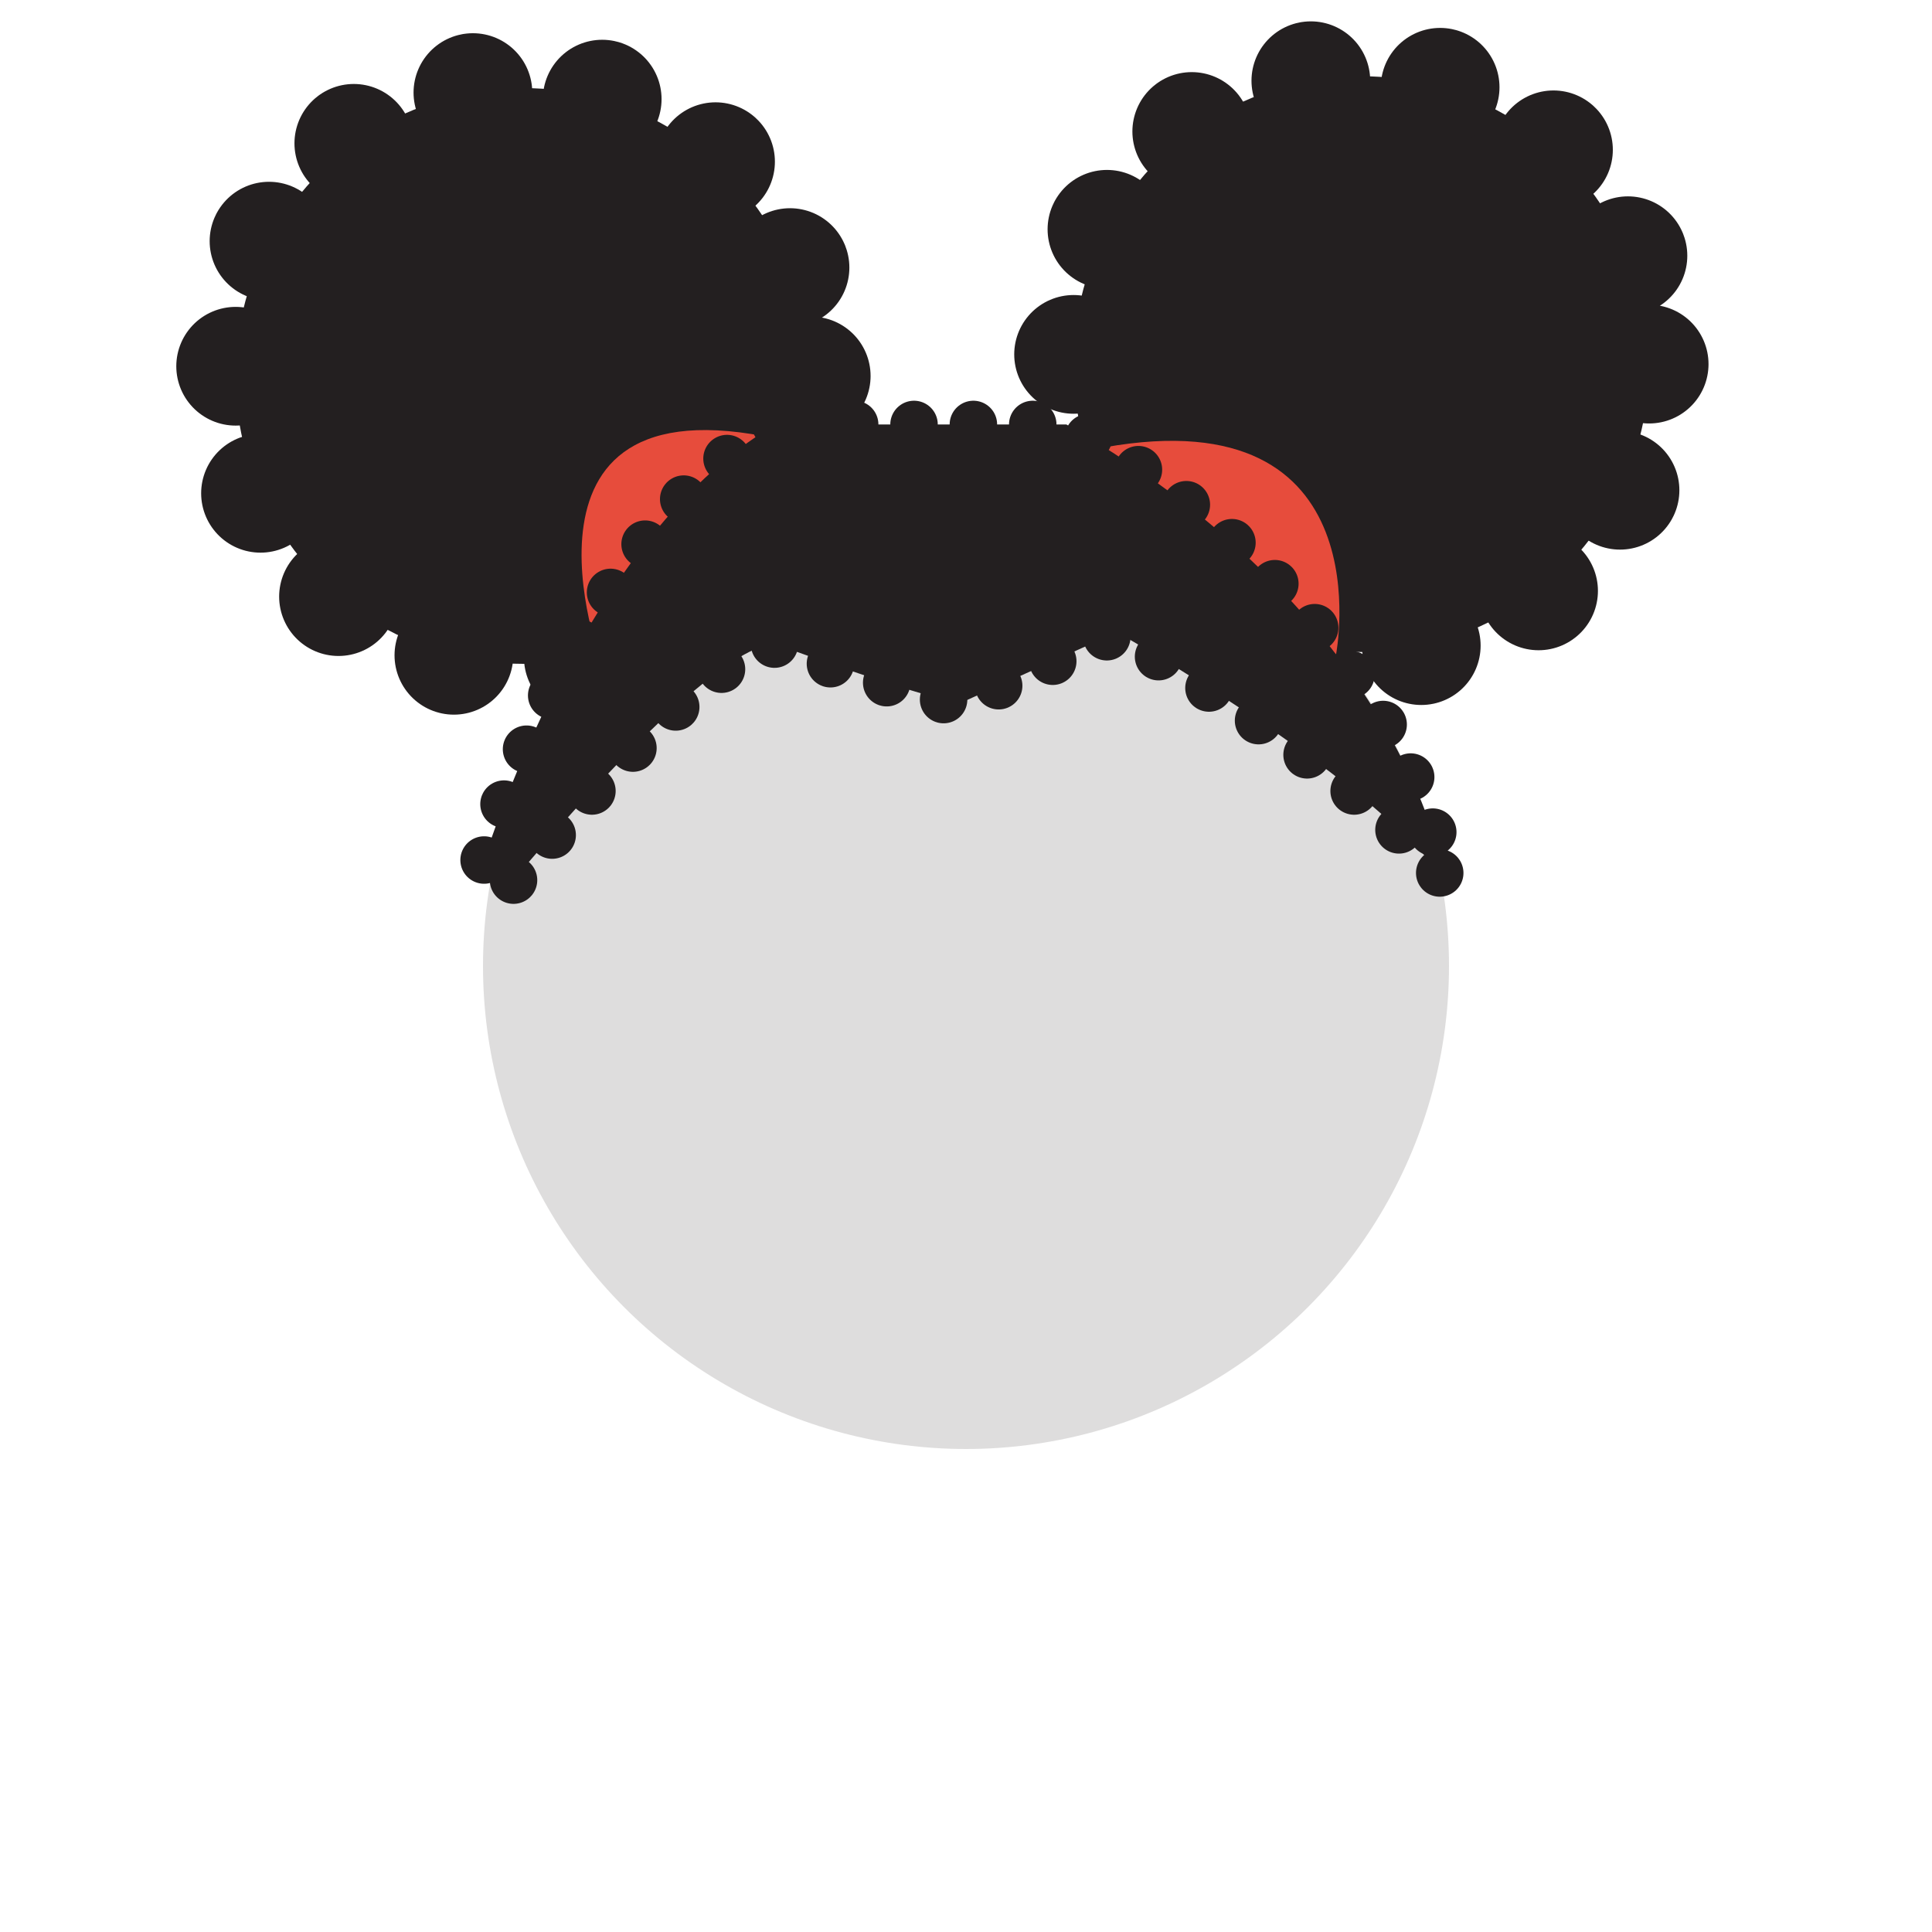 <svg id="Calque_1" data-name="Calque 1" xmlns="http://www.w3.org/2000/svg" viewBox="0 0 800 800"><defs><style>.cls-1{fill:#dedddd;}.cls-2,.cls-4{fill:#231f20;stroke:#231f20;stroke-linecap:round;stroke-miterlimit:10;}.cls-2{stroke-width:49.16px;stroke-dasharray:0 54.07;}.cls-3{fill:#e74c3c;}.cls-4{stroke-width:19.66px;stroke-dasharray:0 24.58;}</style></defs><title>hairs</title><circle class="cls-1" cx="400" cy="400" r="200"/><circle class="cls-2" cx="216.71" cy="155.68" r="119.2"/><circle class="cls-2" cx="563.68" cy="150.77" r="119.2"/><path class="cls-3" d="M327.72,183.13l-78.65,91.76S203.19,152,327.72,183.13Z"/><path class="cls-3" d="M457.3,185.24L553.23,271S573.77,164.4,457.3,185.24Z"/><path class="cls-4" d="M321.12,175.75c-83.57,49.16-123.3,188.78-123.3,188.78l13.33,1.7s81.7-99.54,110-99.54c0,0,52.84,19.66,76.19,24.58l65.13-29.49s101.39,56.82,136.1,102.76c0,0-15.67-107.67-157-188.78H321.12Z"/></svg>